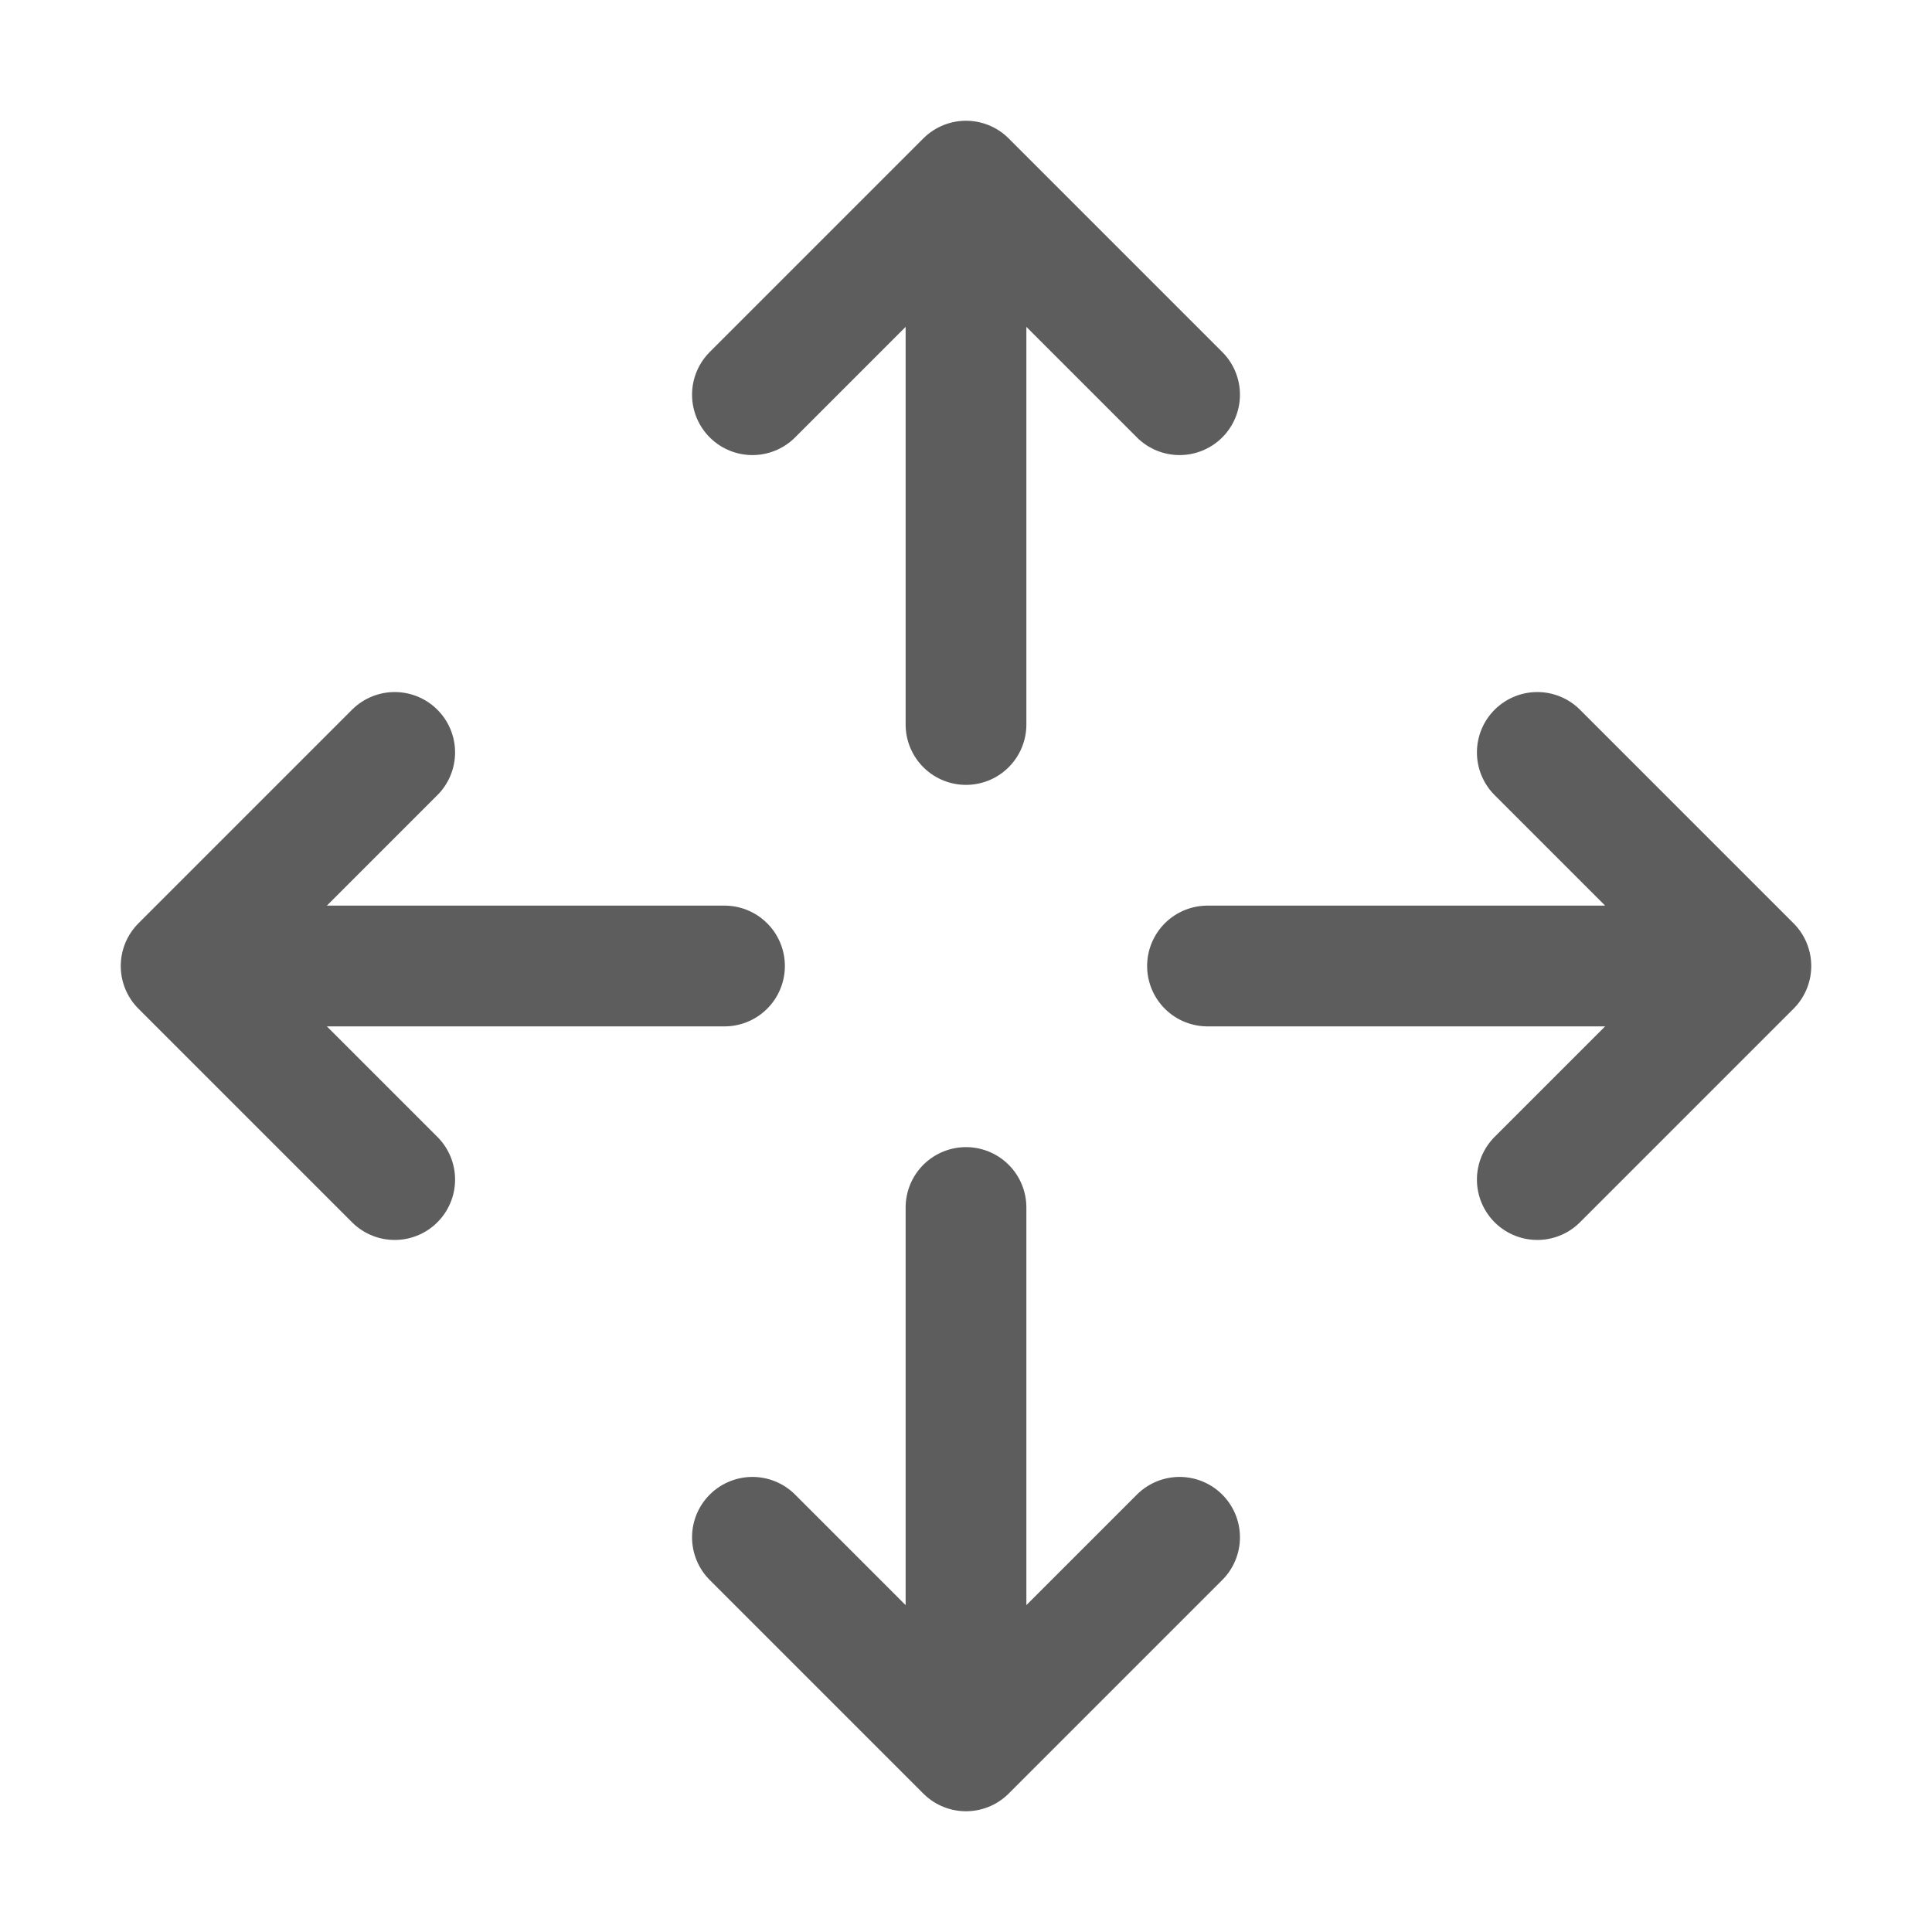 <svg viewBox="0 0 256 256" xmlns="http://www.w3.org/2000/svg"><path fill="none" d="M0 0h256v256H0z"></path><path fill="none" stroke="#5d5d5d" stroke-linecap="round" stroke-linejoin="round" stroke-width="16" d="M156.3 203.7 128 232l-28.3-28.3M128 160v72M99.7 52.3 128 24l28.3 28.3M128 96V24M52.3 156.3 24 128l28.3-28.3M96 128H24M203.7 99.7 232 128l-28.3 28.3M160 128h72" class="stroke-000000"></path></svg>